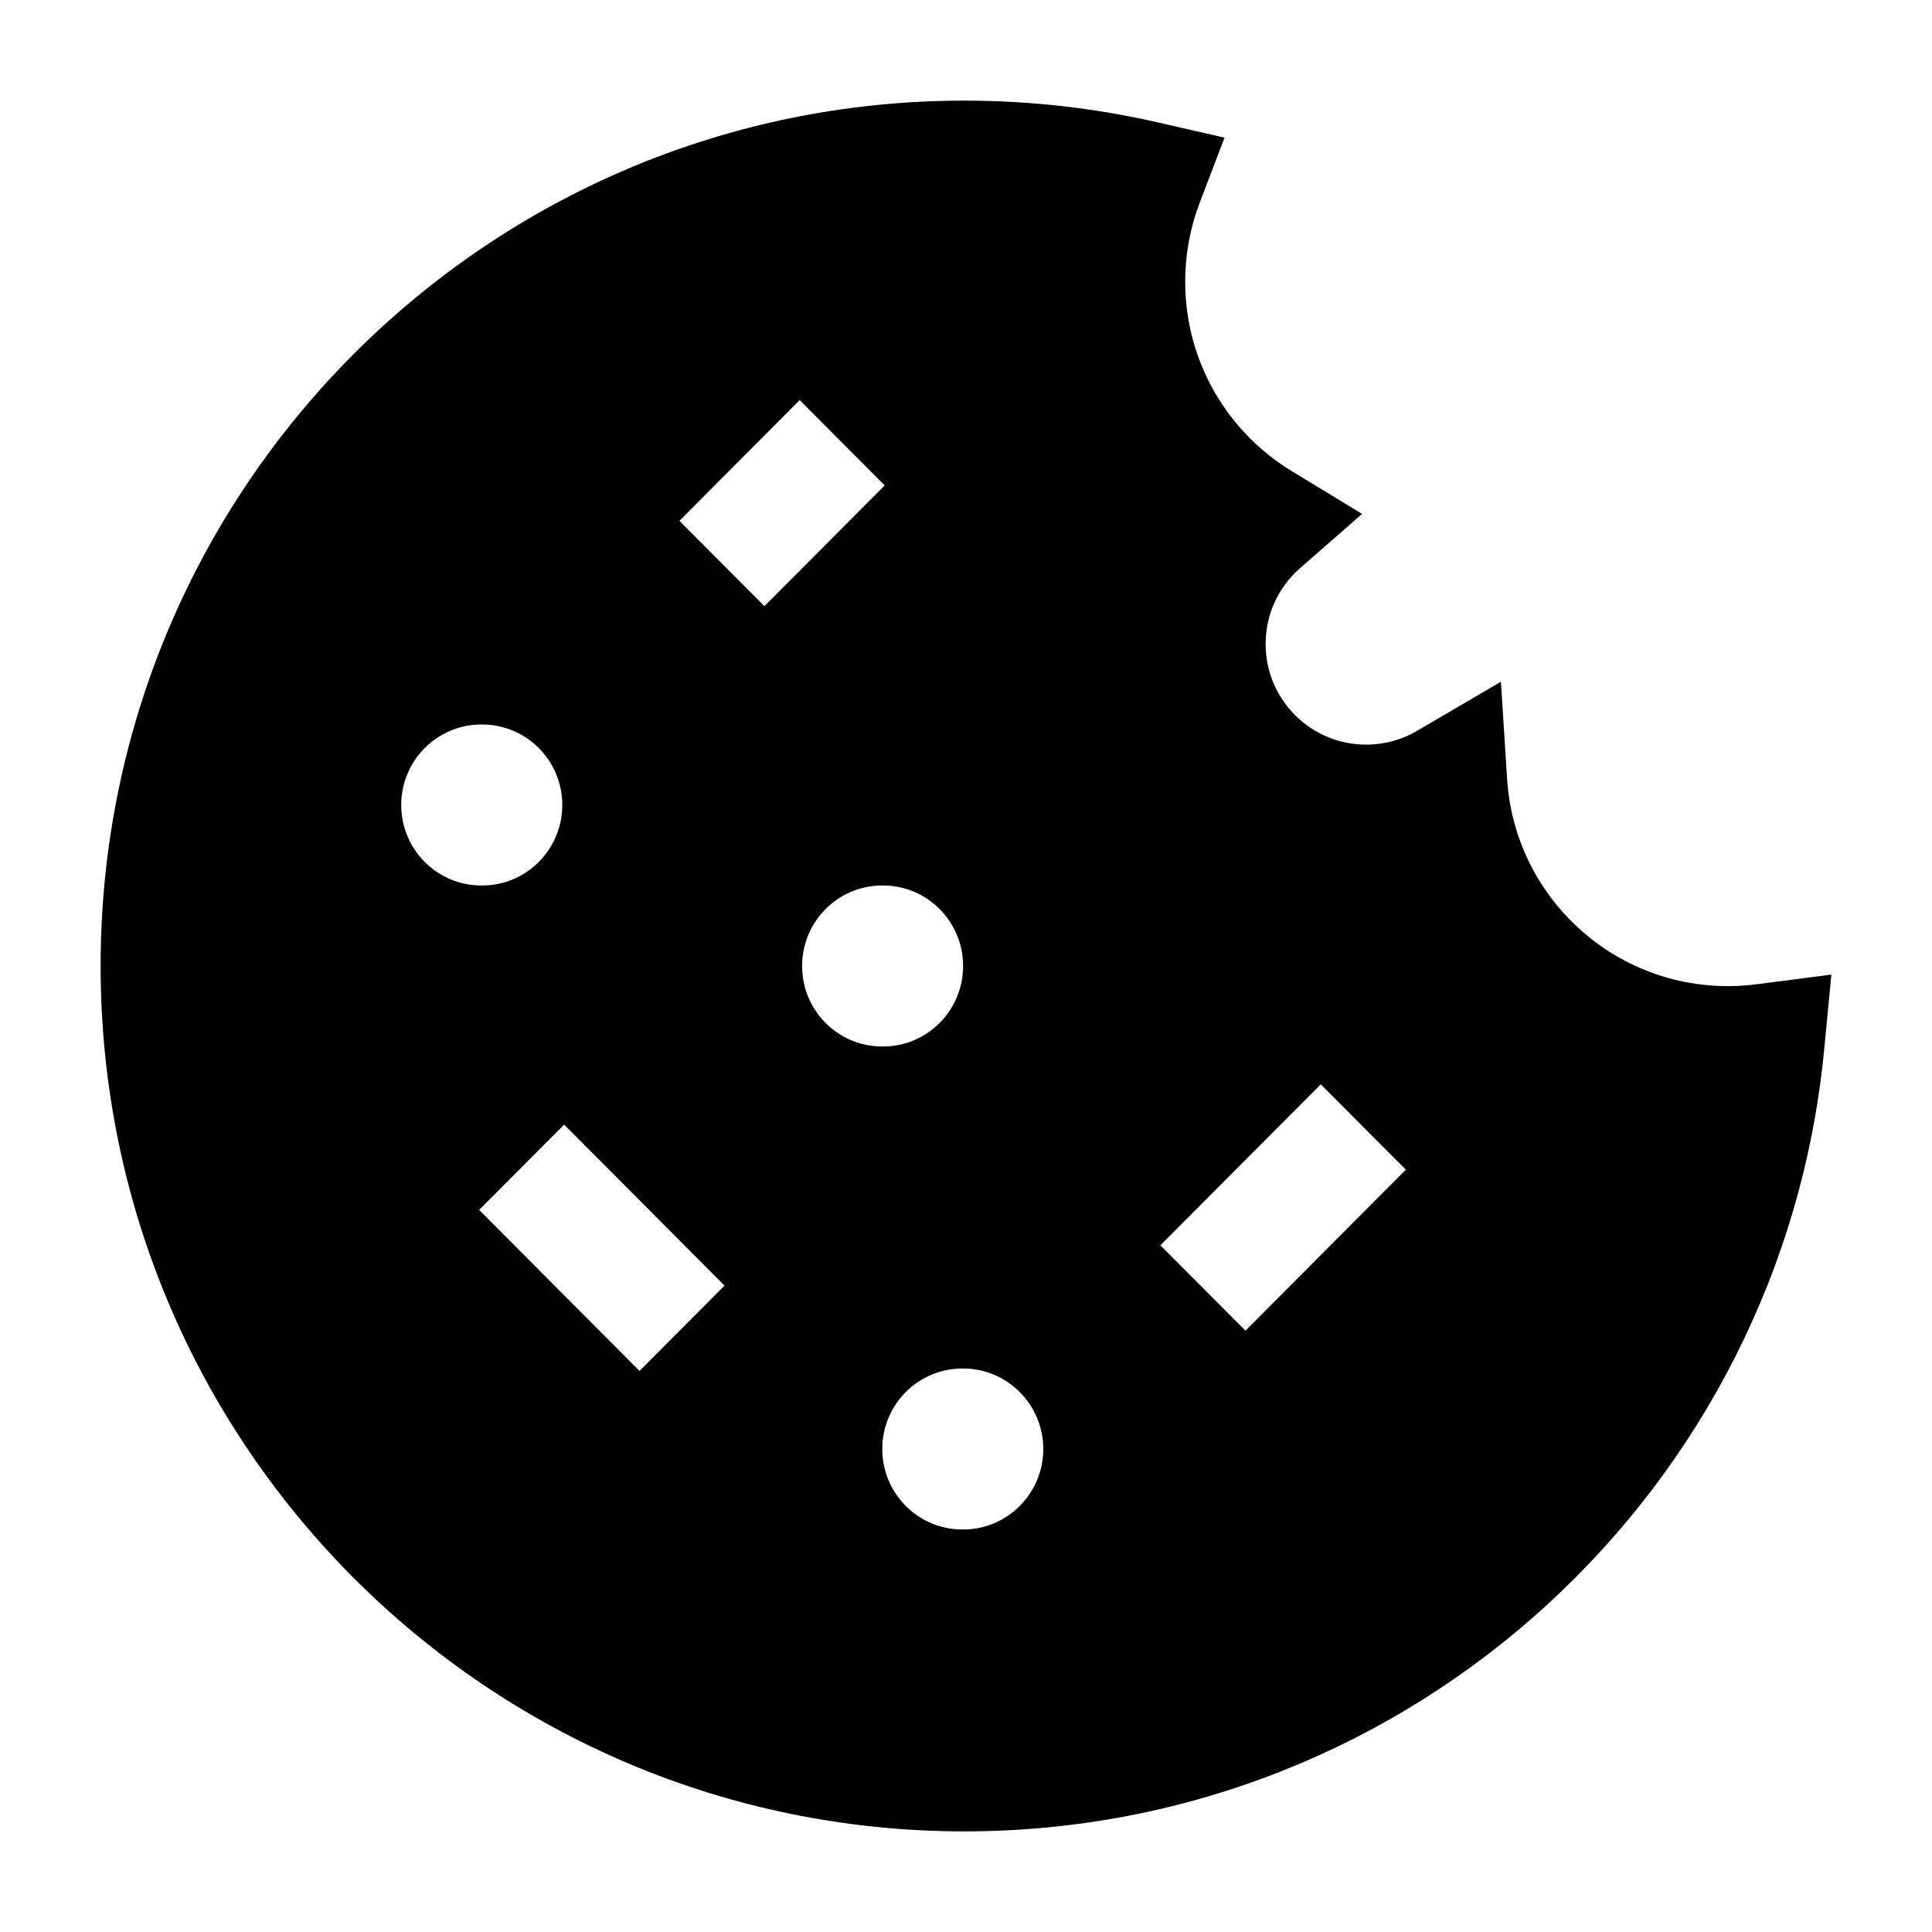 <svg width="24" height="24" viewBox="0 0 24 24" xmlns="http://www.w3.org/2000/svg">
    <path fill-rule="evenodd" clip-rule="evenodd" d="M1.25 12C1.25 6.061 6.056 1.25 11.98 1.25C12.801 1.25 13.602 1.343 14.372 1.518L15.212 1.71L14.903 2.518C14.787 2.822 14.723 3.153 14.723 3.5C14.723 4.495 15.251 5.368 16.046 5.852L16.92 6.384L16.149 7.059C15.886 7.289 15.722 7.625 15.722 8C15.722 8.689 16.28 9.25 16.971 9.25C17.203 9.25 17.417 9.188 17.601 9.08L18.645 8.469L18.722 9.68C18.814 11.113 20.006 12.25 21.464 12.25C21.585 12.25 21.704 12.242 21.821 12.227L22.75 12.107L22.66 13.043C22.136 18.492 17.553 22.75 11.98 22.75C6.056 22.75 1.25 17.939 1.25 12ZM11.964 12C11.964 12.552 11.519 13 10.969 13H10.96C10.409 13 9.964 12.552 9.964 12C9.964 11.448 10.409 11 10.96 11H10.969C11.519 11 11.964 11.448 11.964 12ZM5.989 11C6.539 11 6.985 10.552 6.985 10C6.985 9.448 6.539 9 5.989 9H5.98C5.43 9 4.984 9.448 4.984 10C4.984 10.552 5.43 11 5.98 11H5.989ZM12.96 18C12.96 18.552 12.514 19 11.964 19H11.956C11.405 19 10.96 18.552 10.96 18C10.96 17.448 11.405 17 11.956 17H11.964C12.514 17 12.96 17.448 12.96 18ZM9.934 4.97L8.44 6.47L9.496 7.53L10.99 6.03L9.934 4.97ZM14.415 15.47L16.407 13.47L17.464 14.53L15.472 16.53L14.415 15.47ZM7.008 13.97L9 15.97L7.944 17.03L5.952 15.03L7.008 13.97Z"/>
</svg>

